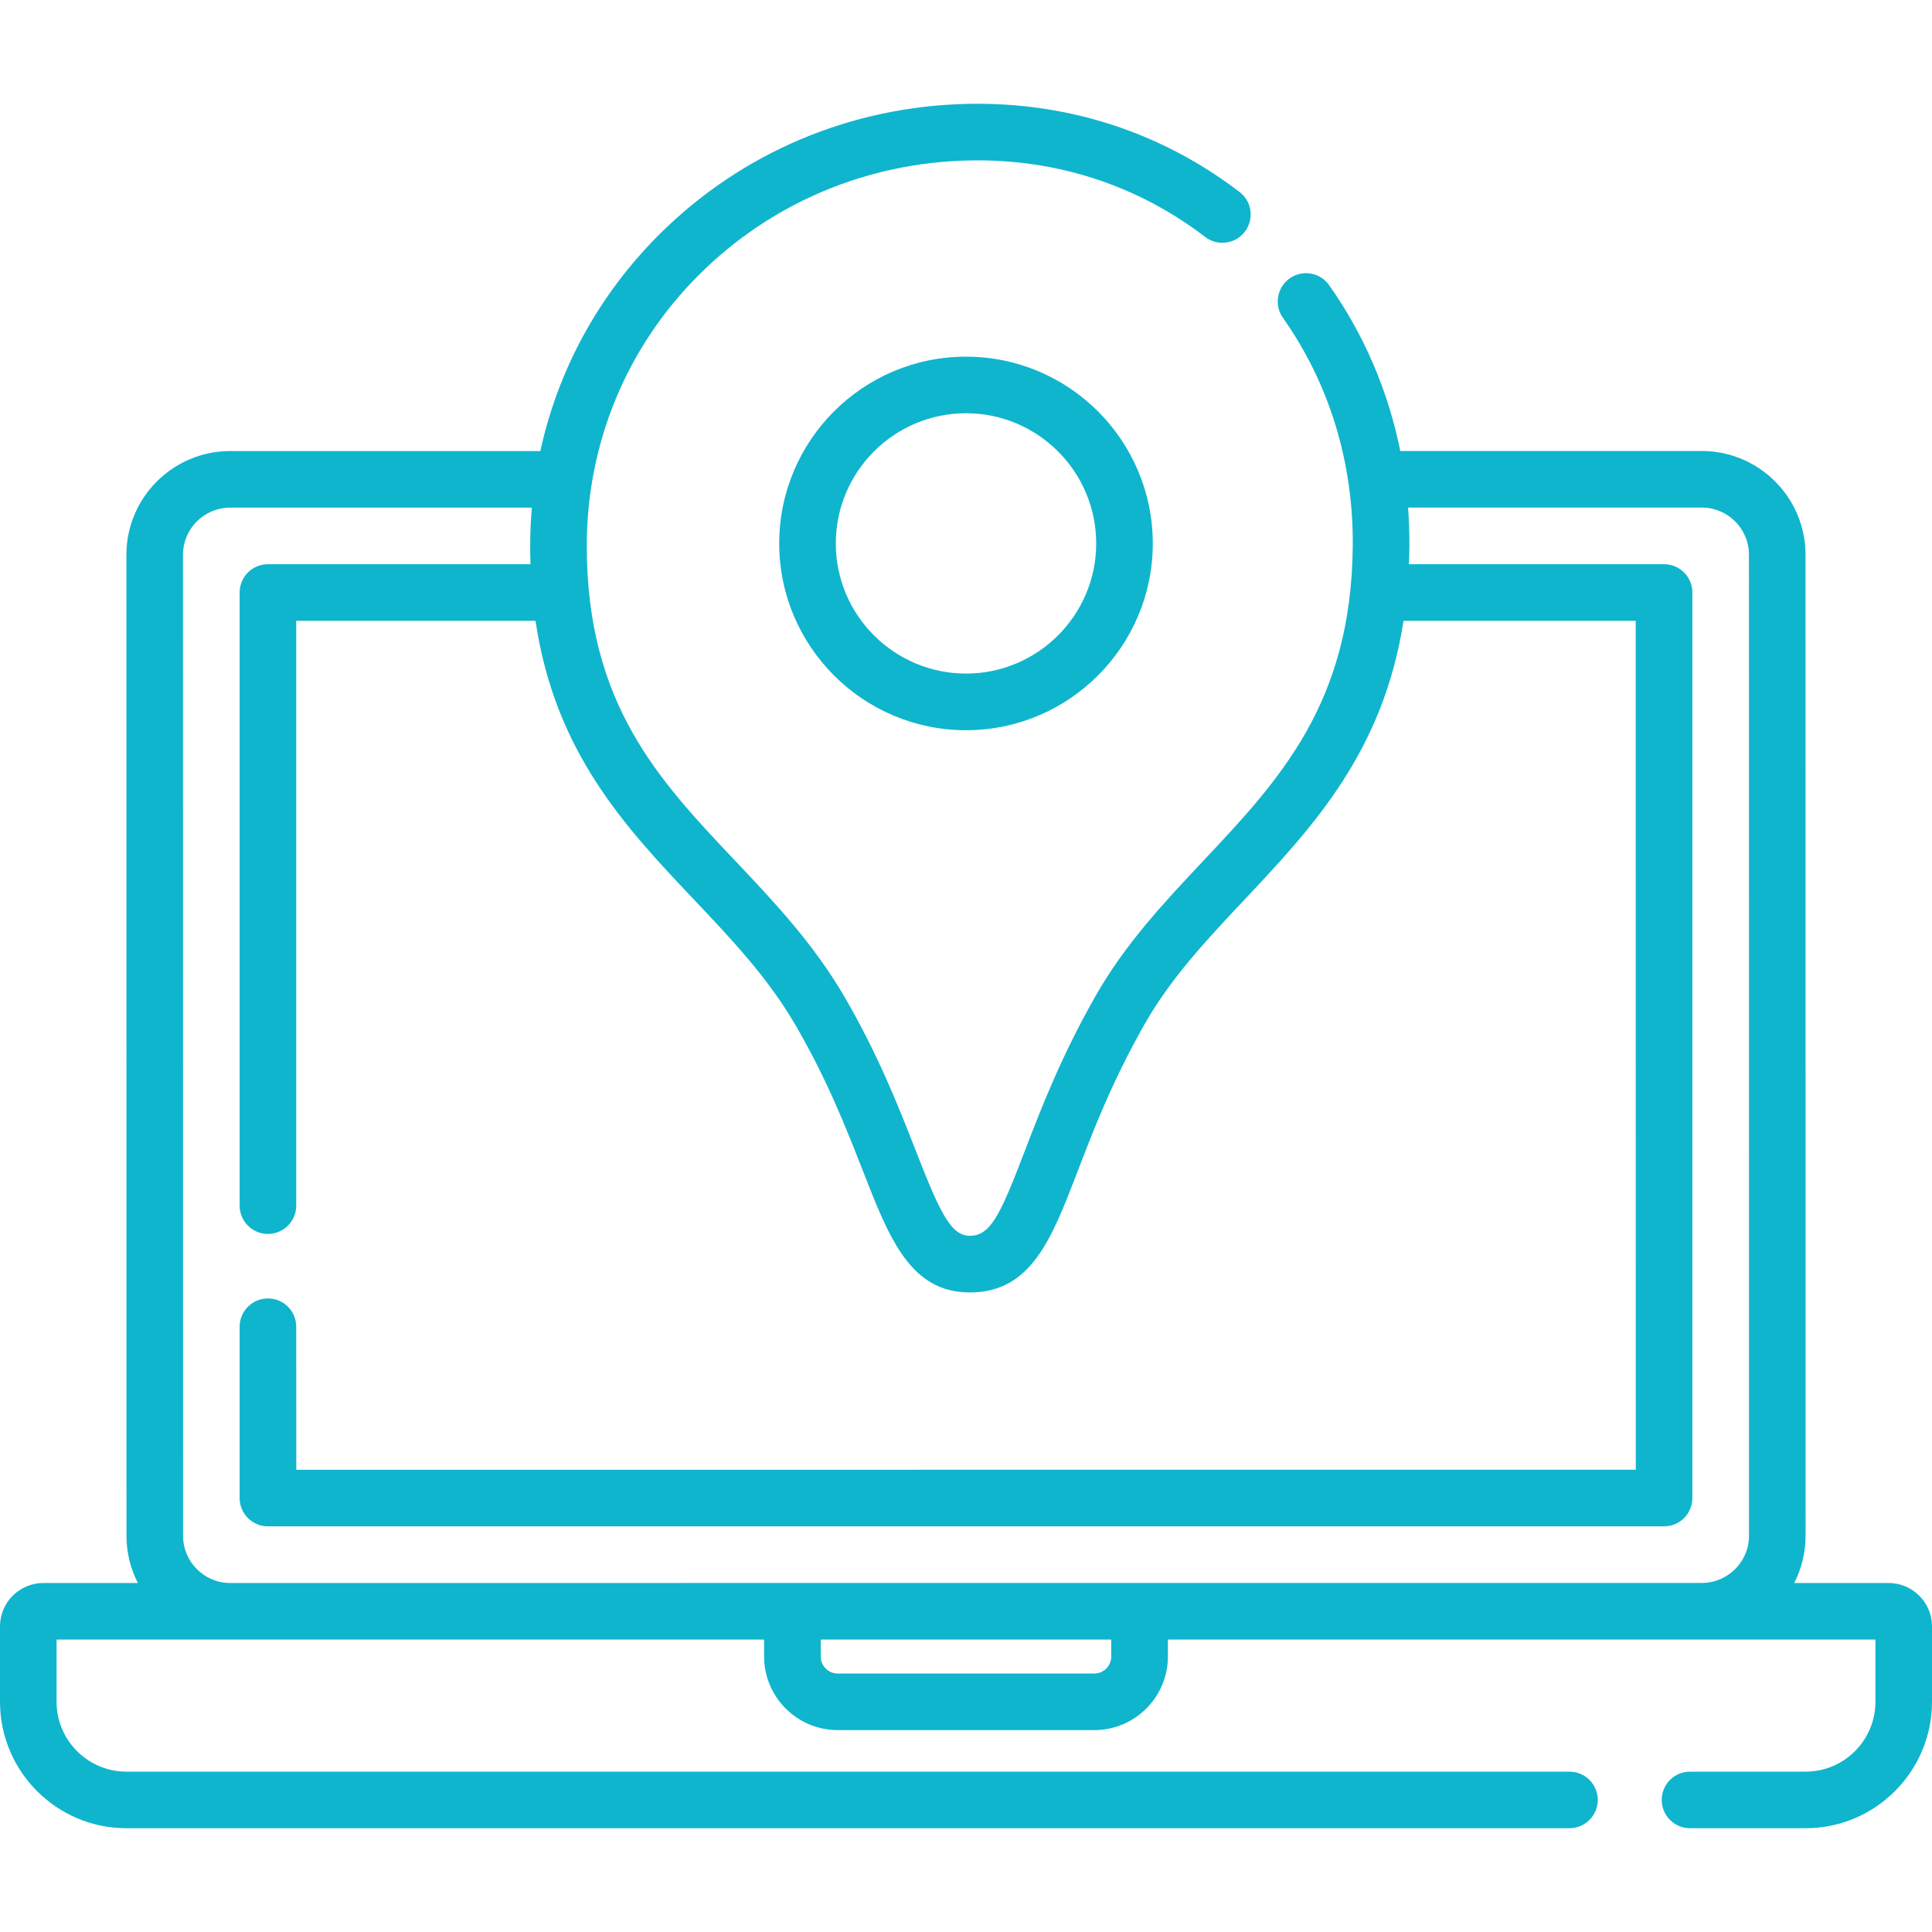<svg width="28" height="28" viewBox="0 0 28 28" fill="none" xmlns="http://www.w3.org/2000/svg">
<g clip-path="url(#clip0)">
<path d="M27.371 22.942H26.003C26.108 22.736 26.168 22.504 26.168 22.257L26.167 8.04C26.167 7.211 25.493 6.536 24.663 6.536H20.294C20.119 5.669 19.772 4.854 19.263 4.133C19.133 3.948 18.877 3.904 18.692 4.034C18.507 4.165 18.462 4.421 18.593 4.606C19.265 5.558 19.615 6.699 19.605 7.907C19.588 10.192 18.542 11.304 17.434 12.481C16.878 13.072 16.303 13.683 15.871 14.446C15.373 15.324 15.082 16.081 14.849 16.689C14.495 17.612 14.355 17.91 14.055 17.91C13.779 17.91 13.619 17.567 13.265 16.659C13.026 16.047 12.729 15.287 12.236 14.442C11.787 13.671 11.21 13.062 10.653 12.473C9.548 11.305 8.504 10.202 8.504 7.91C8.504 6.425 9.081 5.03 10.13 3.983C11.174 2.941 12.57 2.352 14.062 2.325C15.314 2.302 16.49 2.686 17.466 3.434C17.646 3.572 17.904 3.537 18.041 3.358C18.179 3.178 18.145 2.92 17.965 2.783C16.84 1.921 15.486 1.479 14.047 1.505C12.342 1.535 10.745 2.209 9.55 3.403C8.677 4.275 8.088 5.357 7.831 6.537H3.336C2.507 6.537 1.832 7.211 1.832 8.04L1.833 22.258C1.833 22.504 1.892 22.736 1.998 22.942H0.629C0.282 22.942 0 23.224 0 23.57V24.664C0 25.674 0.822 26.496 1.832 26.496H22.745C22.972 26.496 23.156 26.312 23.156 26.086C23.156 25.859 22.972 25.676 22.745 25.676H1.832C1.274 25.676 0.82 25.222 0.82 24.664V23.762H11.074V24.008C11.074 24.596 11.553 25.074 12.141 25.074H15.859C16.447 25.074 16.926 24.596 16.926 24.008V23.762H27.18V24.664C27.18 25.222 26.726 25.676 26.168 25.676H24.493C24.266 25.676 24.083 25.859 24.083 26.086C24.083 26.312 24.266 26.496 24.493 26.496H26.168C27.178 26.496 28 25.674 28 24.664V23.57C28 23.224 27.718 22.942 27.371 22.942ZM2.653 22.258L2.652 8.04C2.652 7.663 2.959 7.357 3.336 7.357H7.708C7.692 7.54 7.684 7.724 7.684 7.91C7.684 8.001 7.685 8.09 7.688 8.177H3.883C3.774 8.177 3.67 8.22 3.593 8.297C3.516 8.374 3.473 8.478 3.473 8.587L3.473 17.473C3.473 17.7 3.657 17.883 3.883 17.883C4.11 17.883 4.293 17.7 4.293 17.473L4.293 8.997H7.761C8.044 10.908 9.064 11.988 10.057 13.037C10.607 13.618 11.126 14.166 11.528 14.855C11.988 15.645 12.272 16.372 12.501 16.957C12.887 17.948 13.193 18.731 14.055 18.731C14.944 18.731 15.24 17.959 15.615 16.983C15.838 16.4 16.117 15.675 16.584 14.851C16.968 14.174 17.485 13.624 18.032 13.043C19.024 11.988 20.045 10.902 20.341 8.997H23.706L23.707 21.3L4.294 21.301L4.293 19.228C4.293 19.001 4.11 18.818 3.883 18.818C3.657 18.818 3.473 19.001 3.473 19.228L3.473 21.711C3.473 21.938 3.657 22.121 3.883 22.121L24.117 22.121C24.226 22.121 24.33 22.078 24.407 22.001C24.484 21.924 24.527 21.819 24.527 21.71L24.527 8.587C24.527 8.36 24.343 8.177 24.117 8.177H20.419C20.423 8.09 20.425 8.003 20.426 7.913C20.427 7.726 20.42 7.54 20.407 7.356H24.663C25.041 7.356 25.347 7.663 25.347 8.04L25.348 22.257C25.348 22.634 25.041 22.941 24.664 22.941L3.336 22.942C2.96 22.942 2.653 22.635 2.653 22.258ZM16.105 24.008C16.105 24.144 15.995 24.254 15.859 24.254H12.141C12.005 24.254 11.895 24.144 11.895 24.008V23.762H16.105V24.008Z" fill="#0FB5CD"/>
<path d="M11.293 7.876C11.293 9.368 12.507 10.583 14 10.583C15.493 10.583 16.707 9.368 16.707 7.876C16.707 6.383 15.493 5.169 14 5.169C12.507 5.169 11.293 6.383 11.293 7.876ZM15.887 7.876C15.887 8.916 15.04 9.762 14 9.762C12.96 9.762 12.113 8.916 12.113 7.876C12.113 6.835 12.96 5.989 14 5.989C15.04 5.989 15.887 6.835 15.887 7.876Z" fill="#0FB5CD"/>
</g>
<defs>
<clipPath id="clip0">
<rect width="28" height="28" fill="white"/>
</clipPath>
</defs>
</svg>
